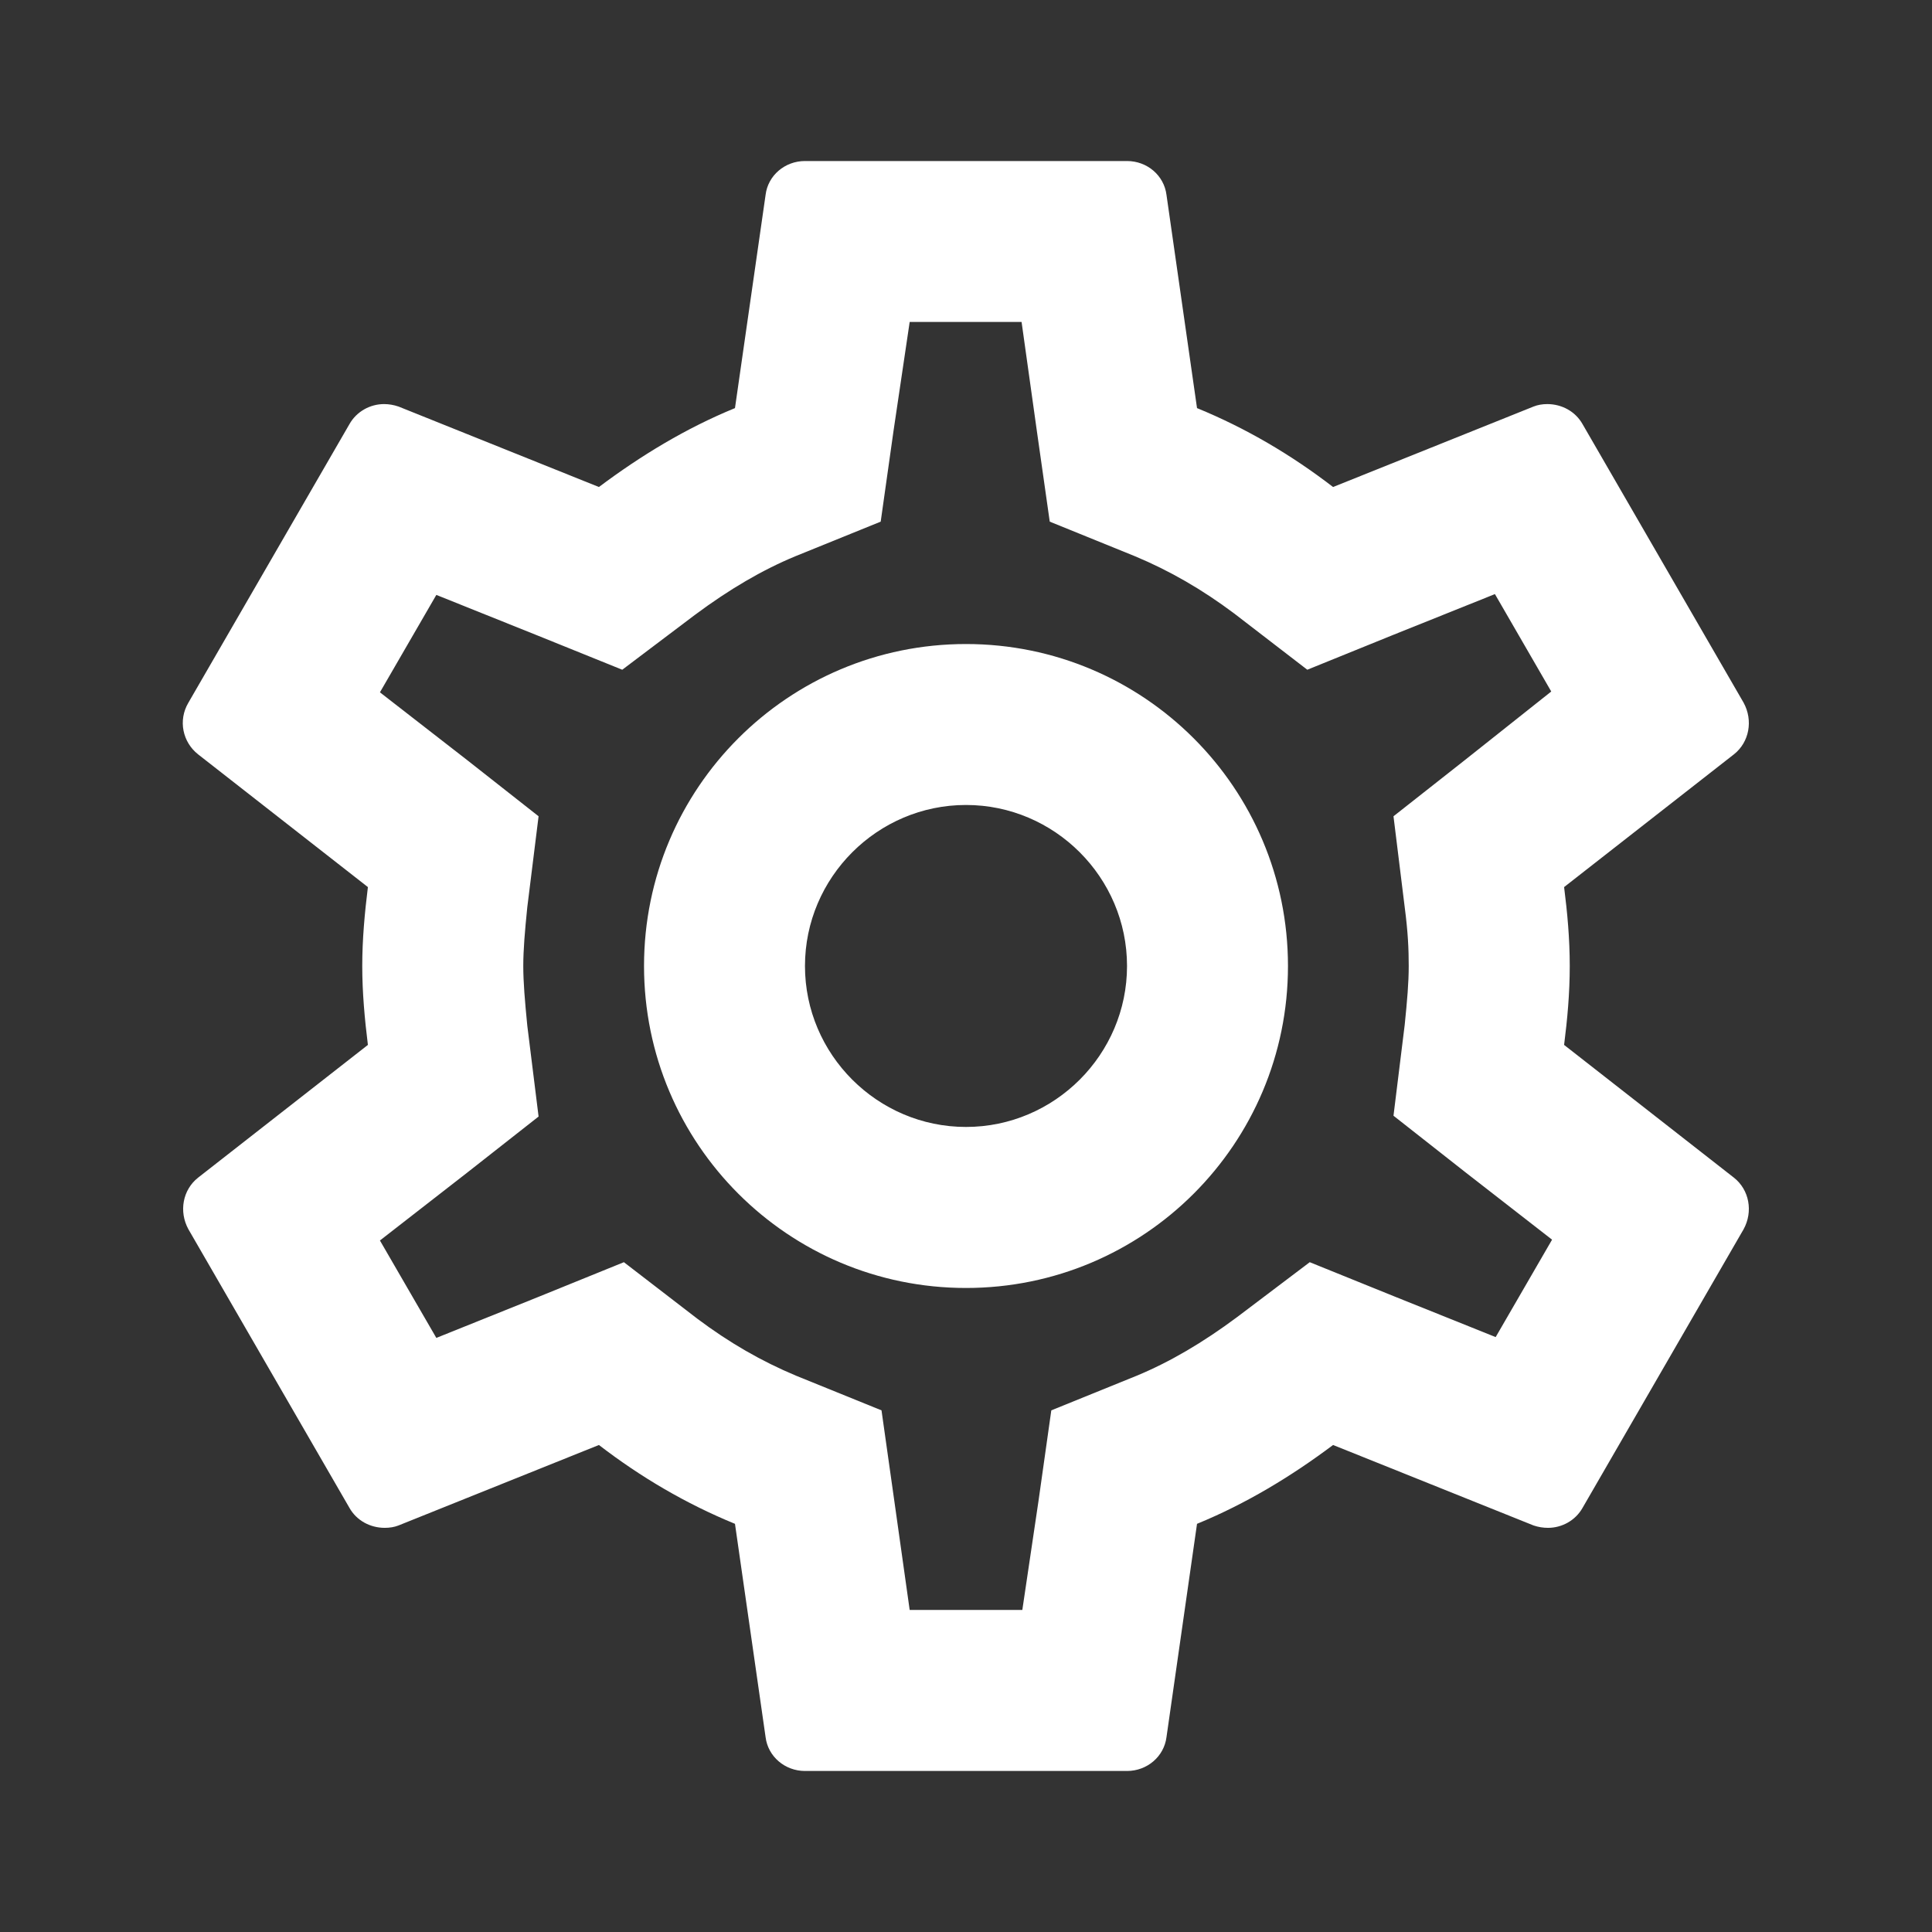 <svg width="26" height="26" viewBox="0 0 26 26" fill="none" xmlns="http://www.w3.org/2000/svg">
<rect x="0" y="0" width="26" height="26" fill="#333333" stroke="none"/>
<path d="M21.049 14.062C21.093 13.715 21.125 13.368 21.125 13C21.125 12.632 21.093 12.285 21.049 11.938L23.335 10.151C23.541 9.988 23.595 9.696 23.465 9.457L21.298 5.709C21.201 5.536 21.017 5.438 20.822 5.438C20.757 5.438 20.692 5.449 20.638 5.471L17.94 6.554C17.377 6.121 16.77 5.763 16.109 5.492L15.698 2.622C15.665 2.361 15.438 2.167 15.167 2.167H10.833C10.563 2.167 10.335 2.361 10.303 2.622L9.891 5.492C9.23 5.763 8.623 6.132 8.06 6.554L5.363 5.471C5.298 5.449 5.233 5.438 5.168 5.438C4.983 5.438 4.799 5.536 4.702 5.709L2.535 9.457C2.394 9.696 2.459 9.988 2.665 10.151L4.951 11.938C4.908 12.285 4.875 12.642 4.875 13C4.875 13.357 4.908 13.715 4.951 14.062L2.665 15.849C2.459 16.012 2.405 16.304 2.535 16.542L4.702 20.291C4.799 20.464 4.983 20.561 5.178 20.561C5.243 20.561 5.308 20.551 5.363 20.529L8.06 19.446C8.623 19.879 9.23 20.236 9.891 20.507L10.303 23.378C10.335 23.638 10.563 23.833 10.833 23.833H15.167C15.438 23.833 15.665 23.638 15.698 23.378L16.109 20.507C16.77 20.236 17.377 19.868 17.94 19.446L20.638 20.529C20.703 20.551 20.768 20.561 20.833 20.561C21.017 20.561 21.201 20.464 21.298 20.291L23.465 16.542C23.595 16.304 23.541 16.012 23.335 15.849L21.049 14.062ZM18.904 12.209C18.948 12.545 18.958 12.772 18.958 13C18.958 13.227 18.937 13.466 18.904 13.791L18.753 15.015L19.717 15.773L20.887 16.683L20.128 17.994L18.753 17.442L17.626 16.986L16.651 17.723C16.185 18.07 15.741 18.33 15.297 18.514L14.148 18.98L13.975 20.204L13.758 21.666H12.242L12.036 20.204L11.863 18.98L10.714 18.514C10.248 18.319 9.815 18.07 9.382 17.745L8.396 16.986L7.248 17.452L5.872 18.005L5.113 16.694L6.283 15.784L7.248 15.026L7.096 13.802C7.063 13.466 7.042 13.216 7.042 13C7.042 12.783 7.063 12.534 7.096 12.209L7.248 10.985L6.283 10.226L5.113 9.317L5.872 8.006L7.248 8.558L8.374 9.013L9.349 8.277C9.815 7.93 10.259 7.67 10.703 7.486L11.852 7.02L12.025 5.796L12.242 4.333H13.748L13.953 5.796L14.127 7.02L15.275 7.486C15.741 7.681 16.174 7.93 16.608 8.255L17.593 9.013L18.742 8.547L20.118 7.995L20.876 9.306L19.717 10.226L18.753 10.985L18.904 12.209ZM13 8.667C10.606 8.667 8.667 10.606 8.667 13C8.667 15.394 10.606 17.333 13 17.333C15.394 17.333 17.333 15.394 17.333 13C17.333 10.606 15.394 8.667 13 8.667ZM13 15.166C11.808 15.166 10.833 14.191 10.833 13C10.833 11.808 11.808 10.833 13 10.833C14.192 10.833 15.167 11.808 15.167 13C15.167 14.191 14.192 15.166 13 15.166Z" fill="white"/>
</svg>
